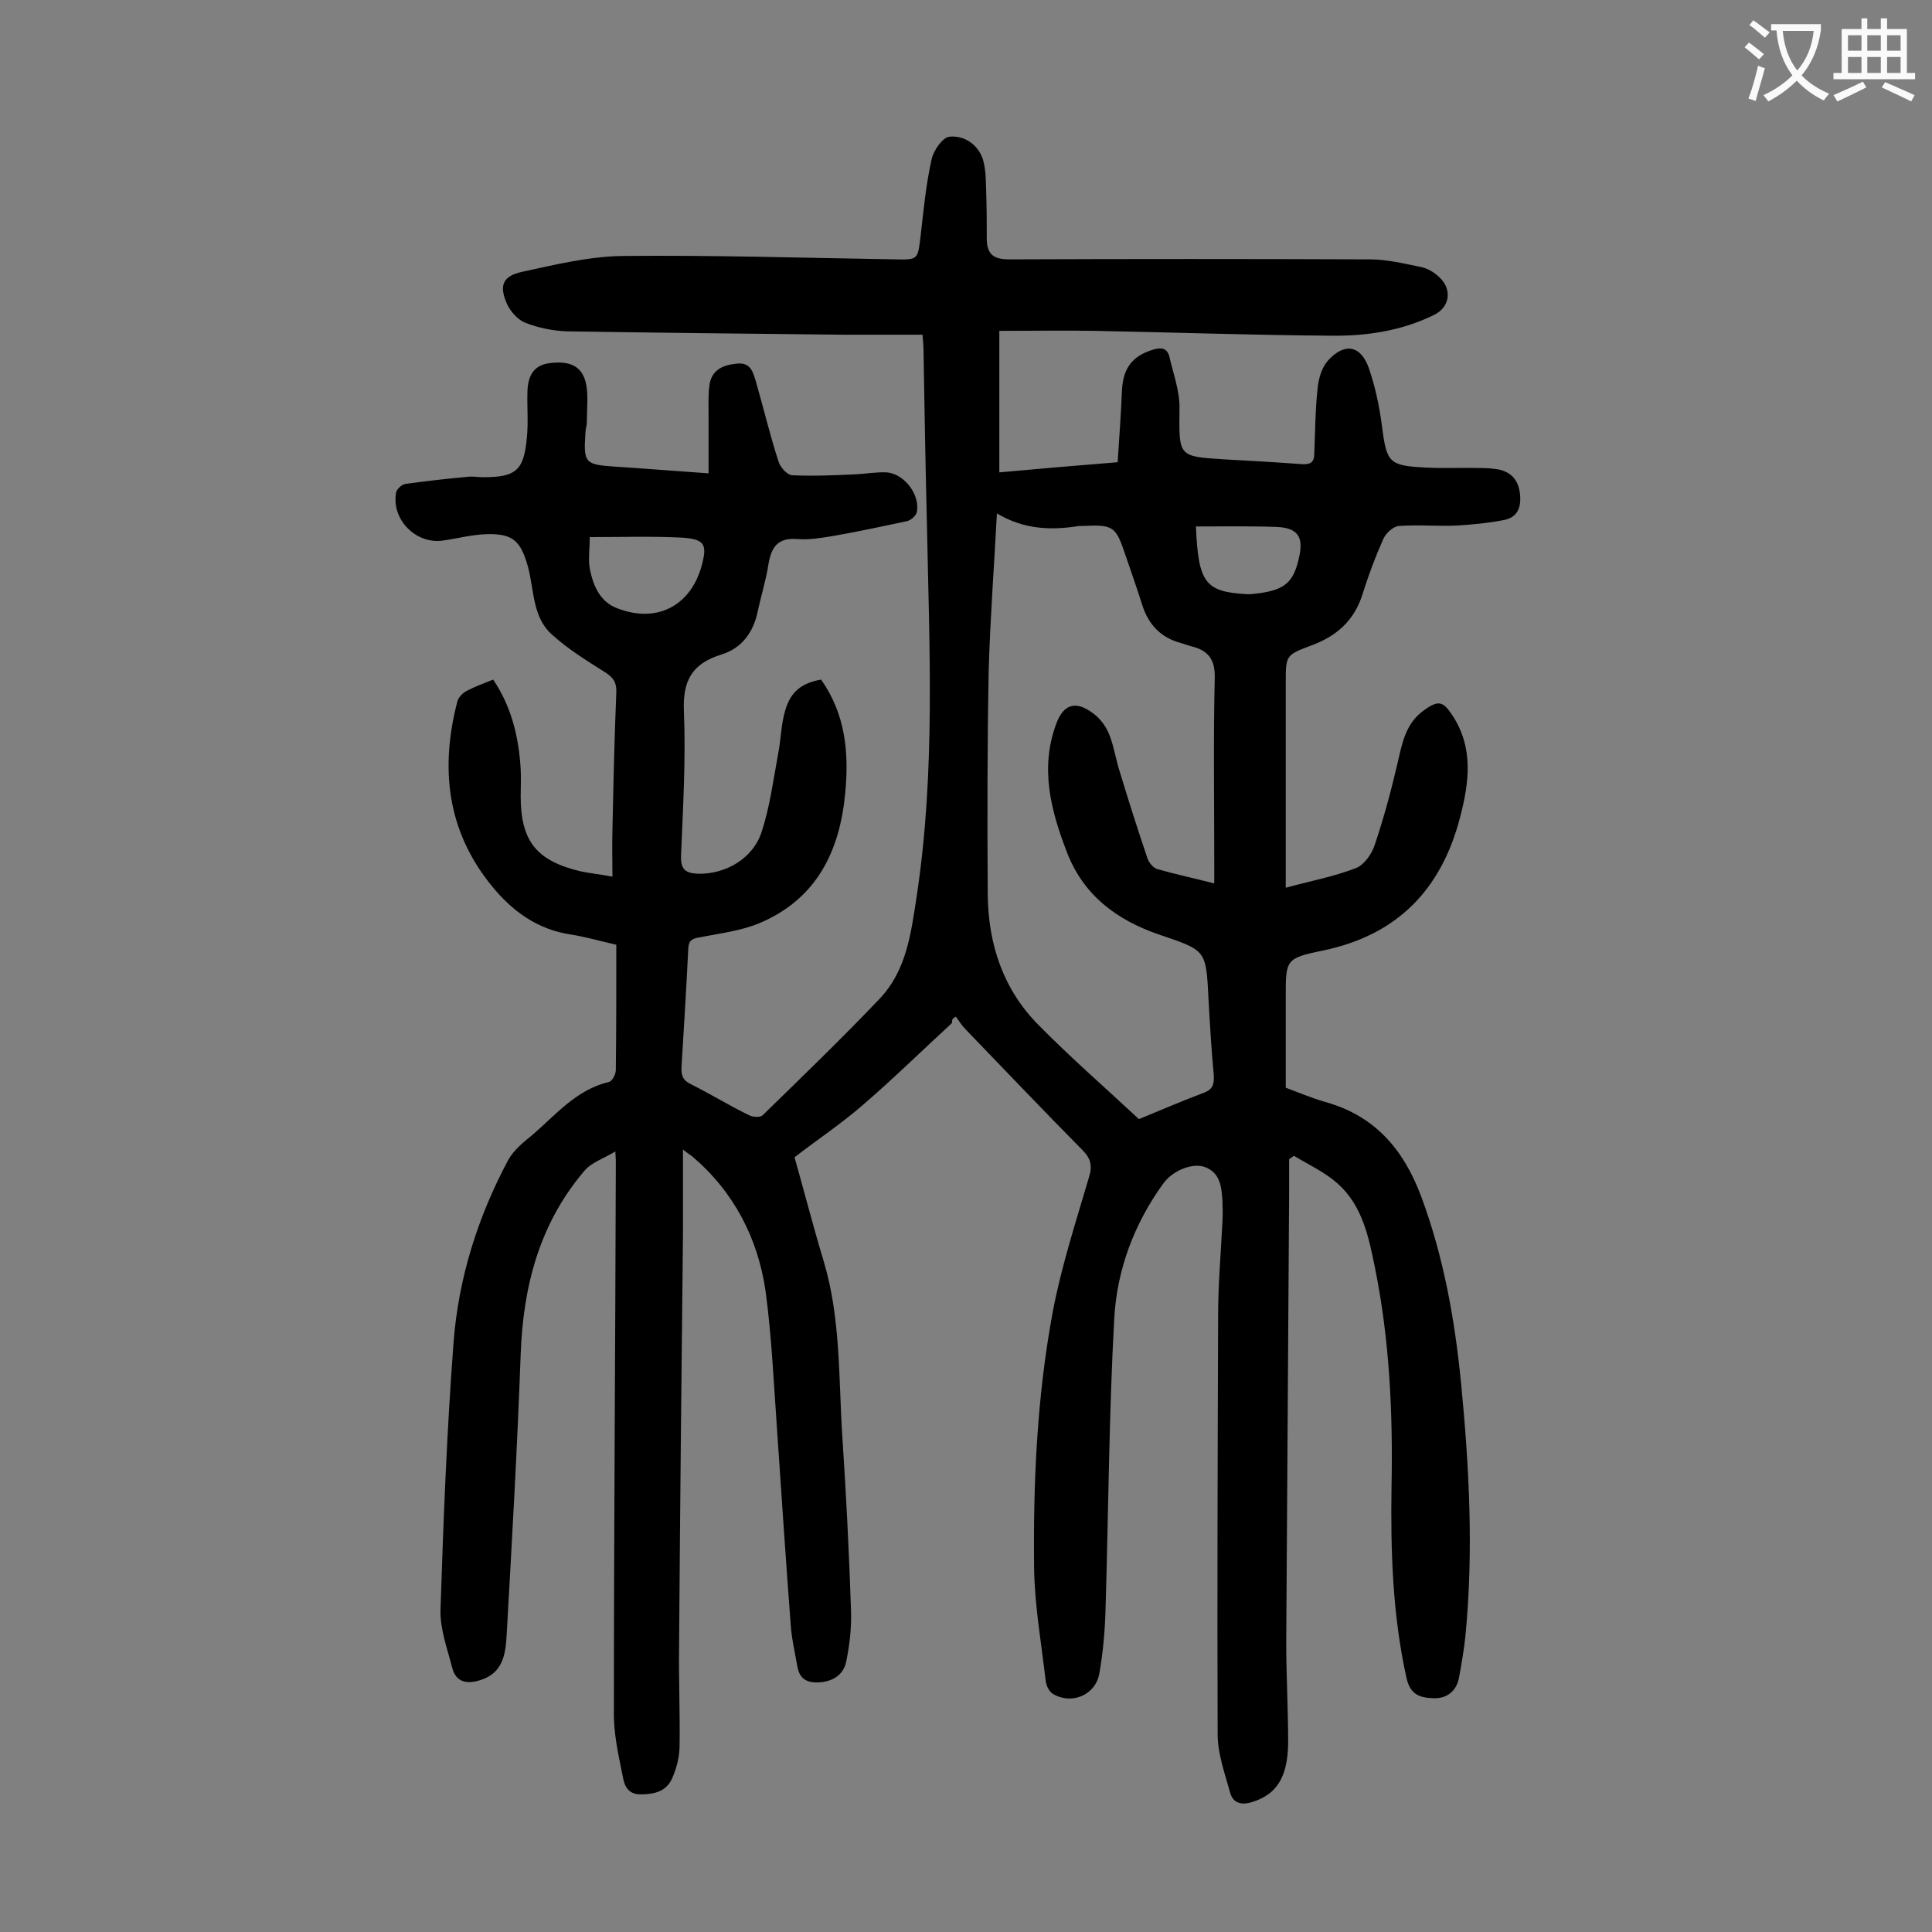 <svg enable-background="new 0 0 400 400" viewBox="0 0 400 400" xmlns="http://www.w3.org/2000/svg"><rect x="0" y="0" width="400" height="400" fill="#808080" stroke="none"/><path d="m197.1 211.8c-6.2 5.7-12.2 11.6-18.6 17.1-4.4 3.8-9.2 7-14 10.7 1.9 6.7 3.8 14.1 6 21.4 3.6 11.9 3.1 24.3 3.9 36.5.8 12 1.4 24.1 1.8 36.1.1 3.5-.3 7-1 10.4-.5 2.5-2.4 4-5.3 4.3-2.6.2-4.3-.5-4.8-3.2-.5-2.9-1.2-5.8-1.4-8.8-1-13.3-1.9-26.7-2.8-40-.7-9.7-1.1-19.4-2.4-29-1.6-11-6.6-20.6-15.2-27.9-.4-.3-.9-.6-1.9-1.4v17.6c-.3 28.3-.6 56.6-.8 84.9-.1 7 .2 13.9.1 20.9 0 2.3-.6 4.6-1.5 6.7-1.2 2.8-3.7 3.4-6.6 3.4-2.8 0-3.4-2.1-3.7-3.9-.9-4.4-1.9-8.9-1.8-13.3 0-37.8.3-75.6.4-113.5 0-.4 0-.9-.1-2.4-2.5 1.5-5 2.3-6.4 4-9.3 10.9-12.7 23.9-13.2 38-.7 19.3-1.8 38.6-2.9 58-.2 3.9-.7 7.9-5.3 9.4-2.7.9-5.2.7-6-2.6-1-3.9-2.5-7.9-2.4-11.9.6-18.4 1.3-36.9 2.7-55.3 1-13.3 5-26 11.3-37.8 1.1-2 3.1-3.7 5-5.2 4.9-4.2 9.1-9.4 15.9-11 .7-.2 1.4-1.6 1.4-2.5.1-8.5.1-17 .1-25.9-3.1-.7-6.2-1.6-9.3-2.1-7-1-12.3-4.9-16.5-10.1-9.3-11.4-10.7-24.4-7.1-38.2.2-.8 1.1-1.7 1.8-2.1 1.7-.9 3.6-1.6 5.6-2.4 3.8 5.6 5.3 11.9 5.7 18.5.1 1.9 0 3.8 0 5.6 0 9.3 3.2 13.4 12.4 15.6 1.9.4 3.9.6 6.6 1.1 0-3.5-.1-6.5 0-9.6.2-9.5.4-19 .8-28.5.1-2.1-.6-3.1-2.3-4.2-3.8-2.4-7.7-4.8-11-7.8-4.1-3.6-3.7-9.3-5-14.1-1.5-5.3-3.1-6.9-8.7-6.7-3 .1-5.9.9-8.8 1.3-5.6.9-10.8-4.3-9.8-9.9.1-.7 1.2-1.7 1.9-1.8 4.3-.6 8.7-1.1 13.1-1.5 1-.1 2 .1 3 .1 6.9 0 8.5-1.4 9.1-8.4.3-3.1 0-6.2.1-9.3.1-3.7 1.6-5.5 4.5-5.9 4.5-.6 7 .7 7.7 4.6.4 2.4.1 5 .1 7.6 0 .8-.3 1.5-.3 2.3-.4 6.1-.1 6.5 6 6.9 6.2.4 12.3.9 19.5 1.4 0-4.2 0-8.1 0-12.1 0-2.1-.1-4.2.2-6.3.5-3 2.7-4 5.5-4.3 3-.4 3.5 1.7 4.1 3.7 1.6 5.5 2.9 11.1 4.7 16.6.4 1.2 1.8 2.8 2.9 2.8 4.4.2 8.8 0 13.1-.2 2.1-.1 4.2-.5 6.3-.4 3.7.2 7.1 4.7 6.3 8.3-.2.7-1.2 1.6-2 1.8-5.2 1.1-10.3 2.2-15.5 3.1-2.4.4-4.9.8-7.3.6-4-.3-5.3 1.7-5.9 5.2-.5 3.3-1.5 6.4-2.2 9.7-.9 4.4-3.3 7.7-7.5 9-6.2 1.9-8.1 5.5-7.8 11.9.4 9.9-.2 19.9-.6 29.8-.1 2.9 1 3.6 3.6 3.7 5.6.1 11.3-3.1 13.1-8.7 1.7-5.2 2.4-10.7 3.4-16.1.6-3 .6-6.2 1.5-9.1 1.1-3.8 3.4-5.6 7.4-6.3 5 7.1 5.8 15 5 23.4-1.1 12.1-5.9 22-17.7 27-3.8 1.6-8 2.1-12.1 2.9-1.6.3-2.6.4-2.7 2.4-.4 8.2-.9 16.3-1.4 24.5-.1 1.8.3 2.8 2 3.6 4 2 7.9 4.4 12 6.4.8.4 2.3.5 2.8 0 8.1-7.9 16.3-15.8 24.2-24.1 5.6-5.9 6.5-13.5 7.7-21.3 3.9-25.8 2.6-51.6 2.1-77.4-.3-11.9-.5-23.9-.7-35.8 0-.8-.1-1.5-.2-3-5.4 0-10.8 0-16.2 0-19.1-.2-38.2-.4-57.4-.7-2.9-.1-5.9-.7-8.7-1.8-1.5-.6-3-2.3-3.7-3.8-1.7-3.8-1-5.8 3-6.7 6.9-1.5 13.9-3.2 20.8-3.3 18.9-.2 37.8.4 56.7.7 4.6.1 4.5 0 5.1-4.8.6-5.3 1.1-10.7 2.3-16 .4-1.8 2.3-4.5 3.7-4.6 3-.3 5.9 1.6 6.9 4.7.7 2.3.6 5 .7 7.5.1 3.1.1 6.2.1 9.2.1 3 1.5 4 4.6 4 24.9-.1 49.8-.1 74.7 0 3.6 0 7.2.9 10.7 1.6 1.3.3 2.7 1.1 3.7 2.1 2.7 2.5 2.2 6.2-1.1 7.8-6.7 3.3-14 4.4-21.3 4.3-16.3-.1-32.7-.7-49-1-6.4-.1-12.8 0-19.7 0v29.3c7.7-.7 15.7-1.4 24.5-2.1.3-4.8.7-10 .9-15.1.3-4.5 2.2-6.9 6.4-8.2 1.7-.5 2.9-.4 3.4 1.4.8 3.6 2.2 7.2 2.1 10.9-.1 9.8-.3 9.8 9.2 10.4 5.4.3 10.8.6 16.2 1 1.7.1 2.5-.4 2.5-2.1.2-4.5.2-9.1.7-13.6.2-2 .8-4.2 2.1-5.7 3.4-3.8 6.8-3.3 8.5 1.5 1.3 3.8 2.2 7.9 2.7 11.9 1 7.7 1.4 8.3 9 8.7 3.9.2 7.7 0 11.6.1 1.2 0 2.4.1 3.6.3 2.7.6 4.1 2.3 4.4 5.1.3 2.9-.6 4.9-3.5 5.4-3.1.6-6.3.9-9.4 1.1-4.1.2-8.1-.2-12.2.1-1.2.1-2.8 1.6-3.3 2.9-1.6 3.6-3 7.4-4.2 11.2-1.7 5.5-5.4 8.7-10.5 10.6-5.4 2-5.4 2.1-5.4 7.7v38.5 4c5.1-1.4 10-2.3 14.6-4.1 1.7-.7 3.3-3 3.9-5 1.8-5.4 3.3-10.9 4.6-16.5 1-4.3 1.7-8.5 5.6-11.2 2.9-2.1 3.9-1.8 5.8 1.1 4.4 6.7 3.5 13.8 1.6 21.1-3.9 15-13 24.4-28.4 27.6-7.8 1.6-7.7 1.9-7.7 9.8v18.6c2.7 1 5.3 2.1 8 2.9 10.3 2.8 16.3 9.7 20 19.5 4.7 12.6 7 25.6 8.3 38.8 1.7 17.4 2.6 34.8.9 52.3-.3 2.9-.8 5.7-1.3 8.5-.5 2.9-2.5 4.5-5.3 4.4-2.7-.1-4.8-.6-5.6-4.2-2.9-13.1-3.3-26.3-3.1-39.6.3-15.2-.4-30.3-3.4-45.2-1.3-6.4-2.6-13-7.8-17.6-2.6-2.3-6-3.9-9-5.7-.3.2-.7.5-1 .7v6.8c-.2 31.1-.4 62.1-.6 93.2 0 7 .4 13.9.4 20.9-.1 7.2-2.5 10.7-7.5 12.2-2.2.7-3.9.2-4.5-1.9-1.1-4-2.6-8.1-2.6-12.1-.1-29 0-58 .1-86.9 0-6.5.6-13 .9-19.5.1-1.3 0-2.7 0-4-.2-2.9-.4-5.9-3.7-7.1-2.6-.9-6.7.8-8.6 3.5-6 8.3-9.5 17.7-10.1 27.7-1.1 20-1.2 40-1.8 59.9-.1 4.6-.5 9.3-1.3 13.8s-5.8 6.5-9.6 4.2c-.8-.5-1.4-1.7-1.5-2.7-.9-7.8-2.3-15.6-2.4-23.4-.2-17.8.6-35.6 3.9-53.2 1.8-9.4 4.8-18.6 7.5-27.8.7-2.3.3-3.8-1.4-5.5-8.2-8.3-16.2-16.7-24.2-25-.8-.8-1.3-1.7-2-2.6-.9.4-.8.9-.8 1.3zm9.3-105.5c-.6 11.3-1.4 21.9-1.7 32.5-.3 15.5-.3 30.9-.2 46.4.1 10.3 3.2 19.7 10.6 27.1 6.5 6.6 13.5 12.7 20.7 19.4 3.7-1.5 8.5-3.6 13.3-5.4 2-.7 2.3-1.8 2.2-3.7-.5-5.3-.8-10.6-1.1-15.9-.5-10.1-.5-9.9-10.2-13.2-8.8-3-15.8-8.2-19.2-17.3-3.3-8.6-5.5-17.3-2.1-26.4 1.5-4 4-4.8 7.5-2.2 1.4 1 2.6 2.5 3.3 4.1 1 2.3 1.4 4.9 2.1 7.3 1.9 6.3 3.9 12.6 6 18.8.3.8 1.1 1.8 1.9 2.1 3.8 1.1 7.6 1.9 11.9 3 0-1.7 0-2.9 0-4.1 0-12.8-.2-25.7.1-38.5.1-3.9-1.5-5.7-4.9-6.5-.7-.2-1.5-.5-2.2-.7-4.1-1.1-6.6-3.8-7.9-7.8-1.1-3.5-2.3-6.9-3.5-10.4-2-6-2.5-6.3-8.9-6-.2 0-.4 0-.7 0-5.6.9-11.3.8-17-2.6zm-84.3 4.9c0 2.6-.4 4.9.1 7 .7 3.2 2.1 6.4 5.5 7.7 8.1 3.2 15.1-.3 17.5-8.5 1.3-4.7.8-5.8-4.2-6.1-6-.3-12.2-.1-18.9-.1zm125.5-2.2c.5 11.6 1.9 13.5 10.3 14 1 .1 2-.1 3-.2 5.3-.8 7-2.4 8.1-7.6.9-4.1-.4-5.9-4.6-6.1-5.6-.2-11.1-.1-16.8-.1z" fill="#000001"/><g fill="#fafafb"><path d="m362.1 8.8c1.1.8 2.1 1.6 3.1 2.4l-1 1.1c-1.3-1.1-2.3-2-3-2.5zm1.9 4.8c.5.2.9.4 1.4.5-.6 2.3-1.3 4.5-1.9 6.8l-1.5-.5c.8-2.1 1.4-4.3 2-6.8zm-1-9.4c1.3.9 2.4 1.8 3.4 2.5l-1 1.1c-1.4-1.2-2.4-2.1-3.2-2.6zm3.7 2.2v-1.4h10.3v1.2c-.5 3.6-1.8 6.8-4 9.4 1.5 1.6 3.4 2.8 5.7 3.8-.3.4-.7.8-1.1 1.4-2.3-1.1-4.1-2.5-5.6-4.1-1.6 1.6-3.6 3.1-5.9 4.3-.3-.5-.7-.9-1-1.3 2.4-1.1 4.4-2.5 6-4.1-1.9-2.5-3-5.6-3.3-9.3h-1.1zm8.8 0h-6.4c.3 3.3 1.3 6 3 8.2 2-2.3 3.1-5.1 3.4-8.2z"/><path d="m385.3 3.8h1.3v2.2h2.8v-2.2h1.3v2.2h4.1v9.1h1.7v1.3h-16.9v-1.3h1.7v-9.1h4.1v-2.2zm.4 13.1.7 1.2c-1.8.9-3.8 1.9-6 2.9-.2-.4-.5-.8-.8-1.3 2.3-1 4.3-1.9 6.1-2.8zm-3.1-6.4h2.8v-3.2h-2.8zm0 4.6h2.8v-3.3h-2.8zm4-4.6h2.8v-3.2h-2.8zm0 4.6h2.8v-3.3h-2.8zm3.7 1.9c2.1.9 4.1 1.8 6.1 2.7l-.7 1.3c-2.2-1.1-4.2-2-6.1-2.9zm3.2-9.7h-2.8v3.2h2.8zm-2.8 7.8h2.8v-3.3h-2.8z"/></g></svg>